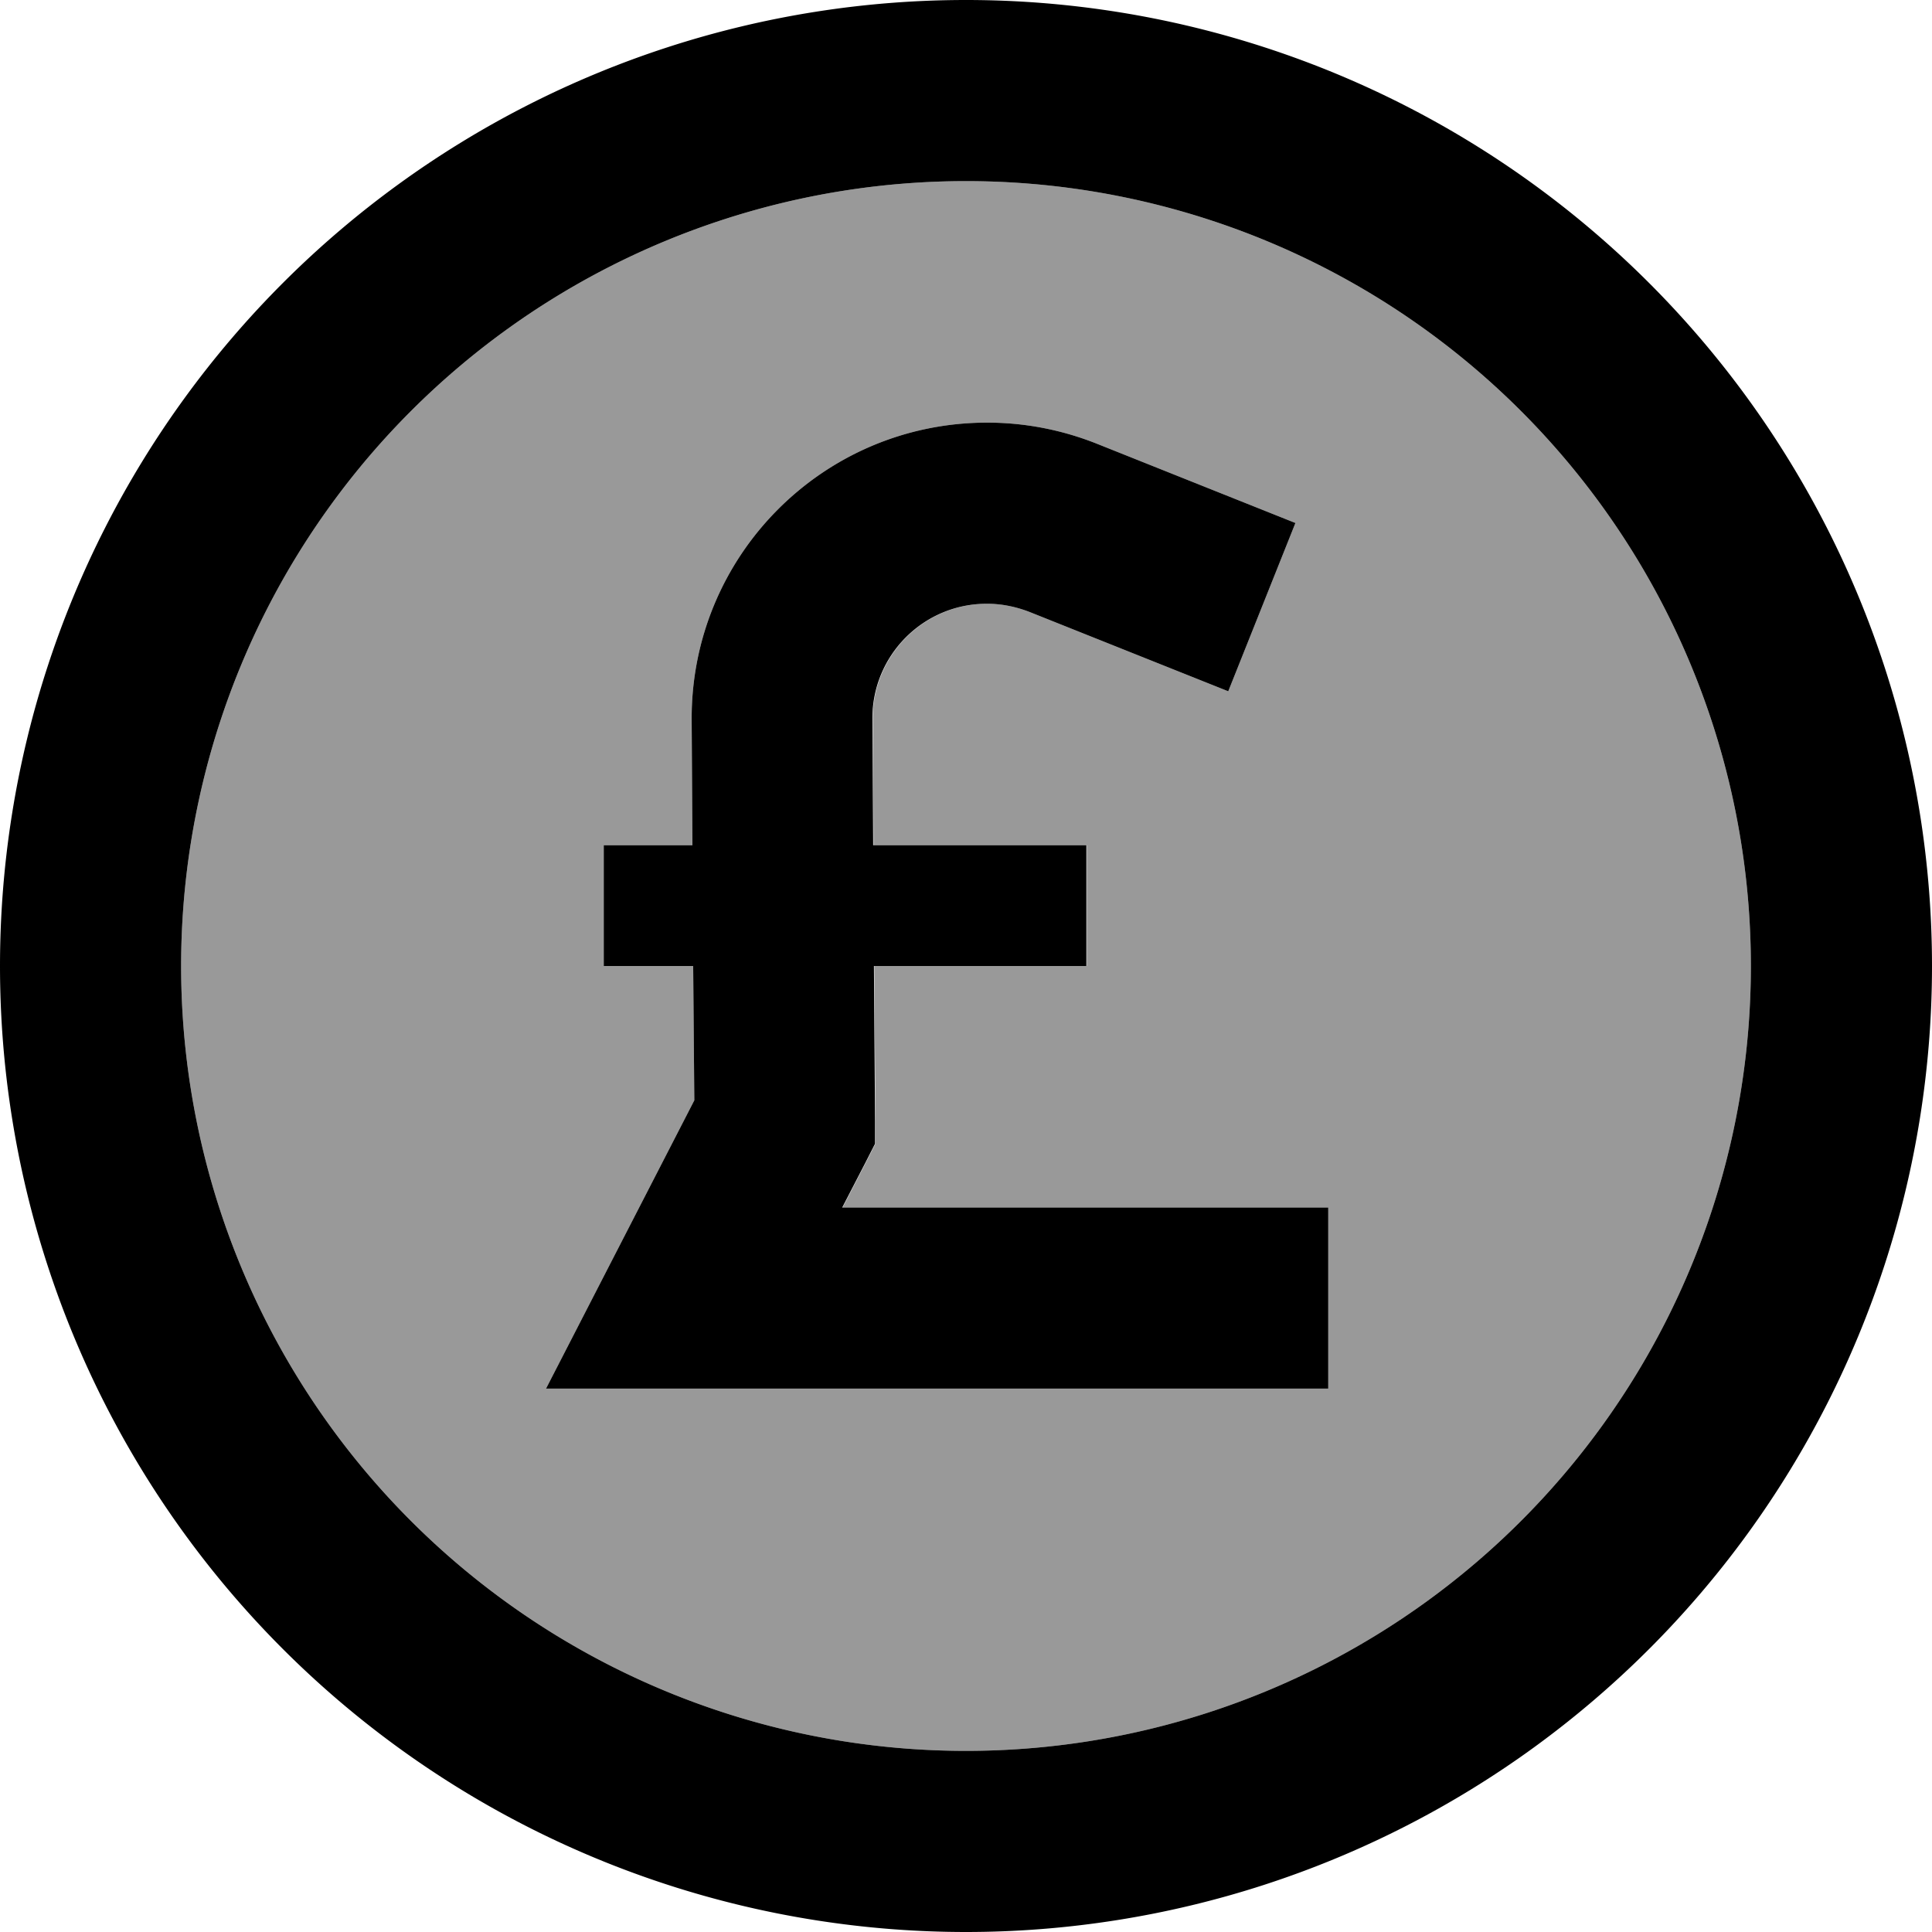 <svg xmlns="http://www.w3.org/2000/svg" viewBox="0 0 512 512"><defs><style>.fa-secondary{opacity:.4}</style></defs><path class="fa-secondary" d="M48 256a208 208 0 1 0 416 0A208 208 0 1 0 48 256zm96.7 112l18-35L184 291.6l-.3-35.6-7.7 0-16 0 0-32 16 0 7.5 0-.2-33.1c-.3-43.5 34.8-78.9 78.3-78.9c10 0 19.8 1.9 29.1 5.6l30.3 12.1 22.3 8.9-17.8 44.6-22.3-8.9-30.3-12.1c-3.6-1.4-7.4-2.2-11.3-2.2c-16.8 0-30.4 13.7-30.3 30.5l.2 33.5 40.5 0 16 0 0 32-16 0-40.3 0 .3 41.2 0 5.9-2.7 5.3-6 11.6L328 320l24 0 0 48-24 0-144 0-39.3 0z"/><path class="fa-primary" d="M464 256A208 208 0 1 0 48 256a208 208 0 1 0 416 0zM0 256a256 256 0 1 1 512 0A256 256 0 1 1 0 256zm261.5-96c-16.8 0-30.4 13.7-30.3 30.5l.2 33.5 40.5 0 16 0 0 32-16 0-40.3 0 .3 41.2 0 5.9-2.7 5.3-6 11.6L328 320l24 0 0 48-24 0-144 0-39.3 0 18-35L184 291.6l-.3-35.6-7.7 0-16 0 0-32 16 0 7.5 0-.2-33.1c-.3-43.5 34.8-78.9 78.3-78.9c10 0 19.8 1.9 29.1 5.6l30.3 12.1 22.3 8.9-17.8 44.6-22.3-8.9-30.3-12.1c-3.6-1.4-7.4-2.2-11.3-2.2z"/></svg>